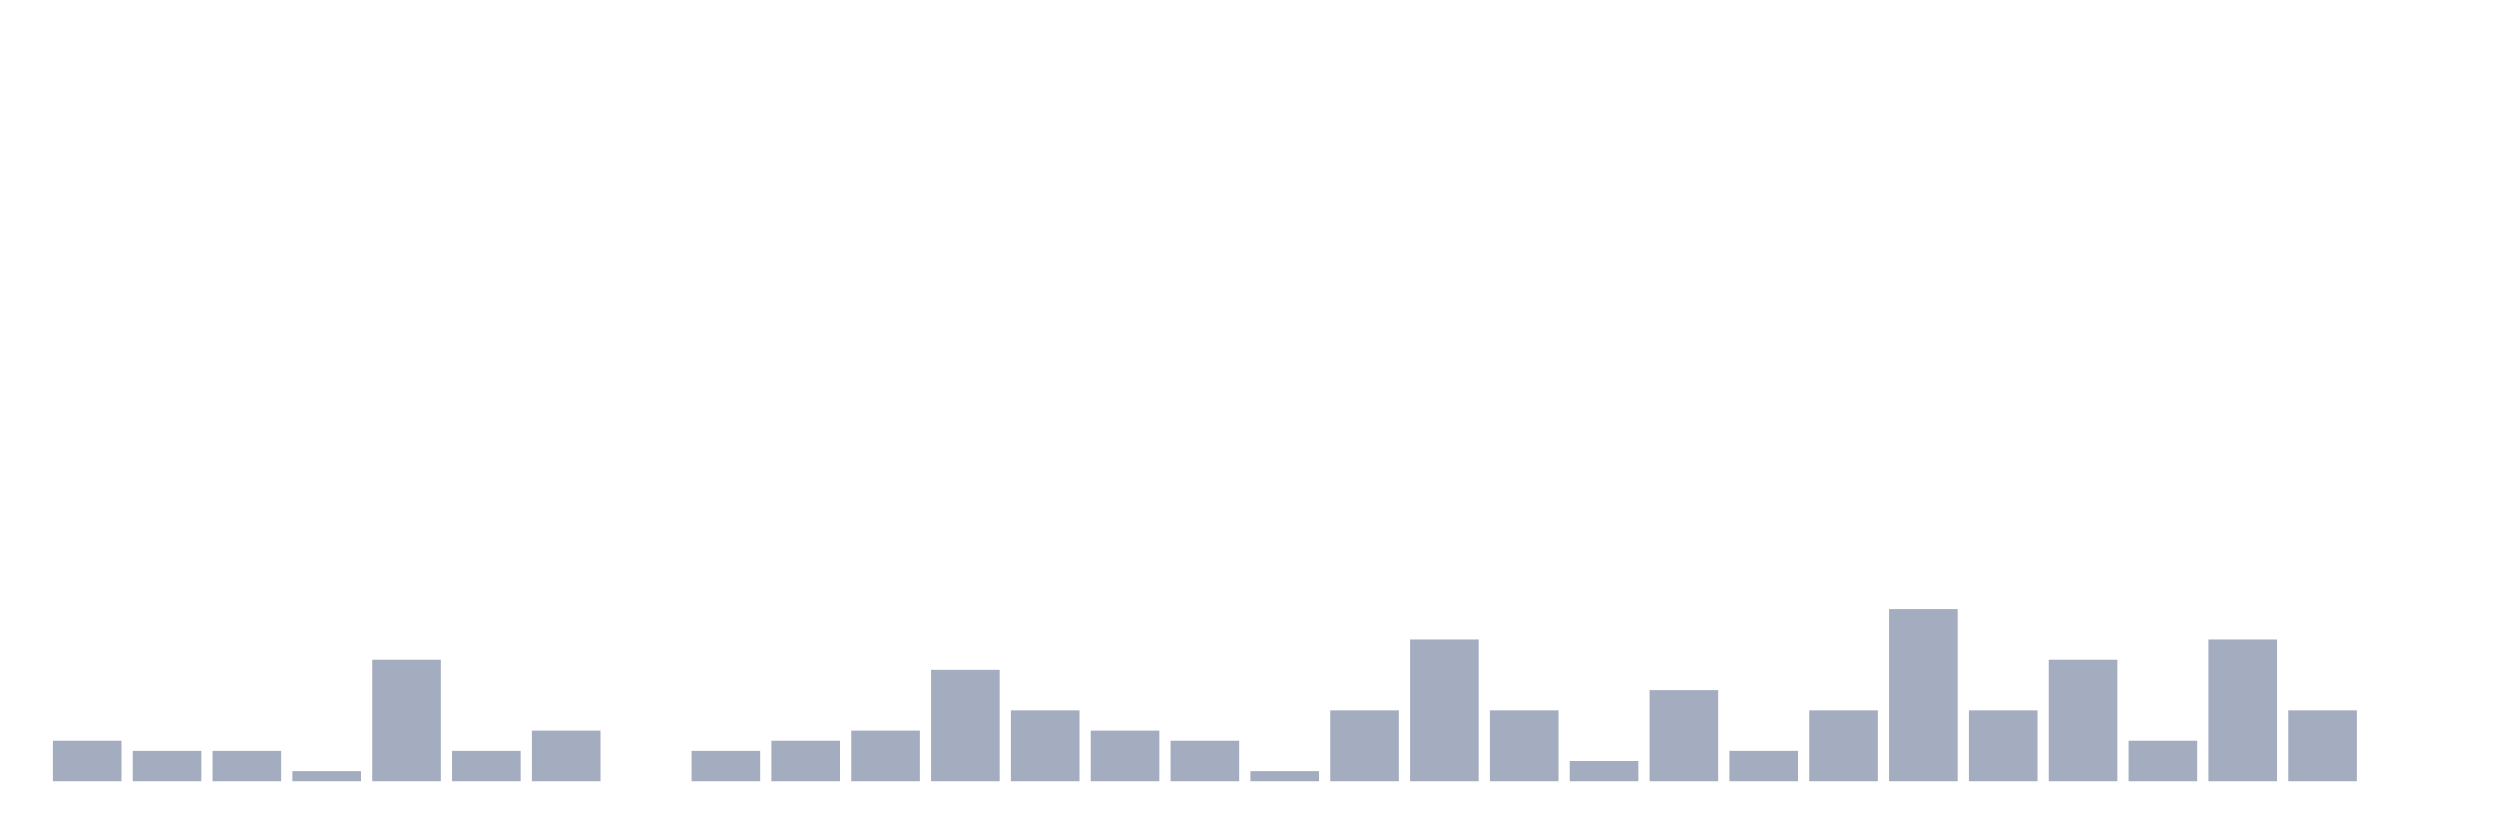 <svg xmlns="http://www.w3.org/2000/svg" viewBox="0 0 480 160"><g transform="translate(10,10)"><rect class="bar" x="0.153" width="13.175" y="132.222" height="7.778" fill="rgb(164,173,192)"></rect><rect class="bar" x="15.482" width="13.175" y="134.167" height="5.833" fill="rgb(164,173,192)"></rect><rect class="bar" x="30.81" width="13.175" y="134.167" height="5.833" fill="rgb(164,173,192)"></rect><rect class="bar" x="46.138" width="13.175" y="138.056" height="1.944" fill="rgb(164,173,192)"></rect><rect class="bar" x="61.466" width="13.175" y="116.667" height="23.333" fill="rgb(164,173,192)"></rect><rect class="bar" x="76.794" width="13.175" y="134.167" height="5.833" fill="rgb(164,173,192)"></rect><rect class="bar" x="92.123" width="13.175" y="130.278" height="9.722" fill="rgb(164,173,192)"></rect><rect class="bar" x="107.451" width="13.175" y="140" height="0" fill="rgb(164,173,192)"></rect><rect class="bar" x="122.779" width="13.175" y="134.167" height="5.833" fill="rgb(164,173,192)"></rect><rect class="bar" x="138.107" width="13.175" y="132.222" height="7.778" fill="rgb(164,173,192)"></rect><rect class="bar" x="153.436" width="13.175" y="130.278" height="9.722" fill="rgb(164,173,192)"></rect><rect class="bar" x="168.764" width="13.175" y="118.611" height="21.389" fill="rgb(164,173,192)"></rect><rect class="bar" x="184.092" width="13.175" y="126.389" height="13.611" fill="rgb(164,173,192)"></rect><rect class="bar" x="199.42" width="13.175" y="130.278" height="9.722" fill="rgb(164,173,192)"></rect><rect class="bar" x="214.748" width="13.175" y="132.222" height="7.778" fill="rgb(164,173,192)"></rect><rect class="bar" x="230.077" width="13.175" y="138.056" height="1.944" fill="rgb(164,173,192)"></rect><rect class="bar" x="245.405" width="13.175" y="126.389" height="13.611" fill="rgb(164,173,192)"></rect><rect class="bar" x="260.733" width="13.175" y="112.778" height="27.222" fill="rgb(164,173,192)"></rect><rect class="bar" x="276.061" width="13.175" y="126.389" height="13.611" fill="rgb(164,173,192)"></rect><rect class="bar" x="291.39" width="13.175" y="136.111" height="3.889" fill="rgb(164,173,192)"></rect><rect class="bar" x="306.718" width="13.175" y="122.5" height="17.5" fill="rgb(164,173,192)"></rect><rect class="bar" x="322.046" width="13.175" y="134.167" height="5.833" fill="rgb(164,173,192)"></rect><rect class="bar" x="337.374" width="13.175" y="126.389" height="13.611" fill="rgb(164,173,192)"></rect><rect class="bar" x="352.702" width="13.175" y="106.944" height="33.056" fill="rgb(164,173,192)"></rect><rect class="bar" x="368.031" width="13.175" y="126.389" height="13.611" fill="rgb(164,173,192)"></rect><rect class="bar" x="383.359" width="13.175" y="116.667" height="23.333" fill="rgb(164,173,192)"></rect><rect class="bar" x="398.687" width="13.175" y="132.222" height="7.778" fill="rgb(164,173,192)"></rect><rect class="bar" x="414.015" width="13.175" y="112.778" height="27.222" fill="rgb(164,173,192)"></rect><rect class="bar" x="429.344" width="13.175" y="126.389" height="13.611" fill="rgb(164,173,192)"></rect><rect class="bar" x="444.672" width="13.175" y="140" height="0" fill="rgb(164,173,192)"></rect></g></svg>